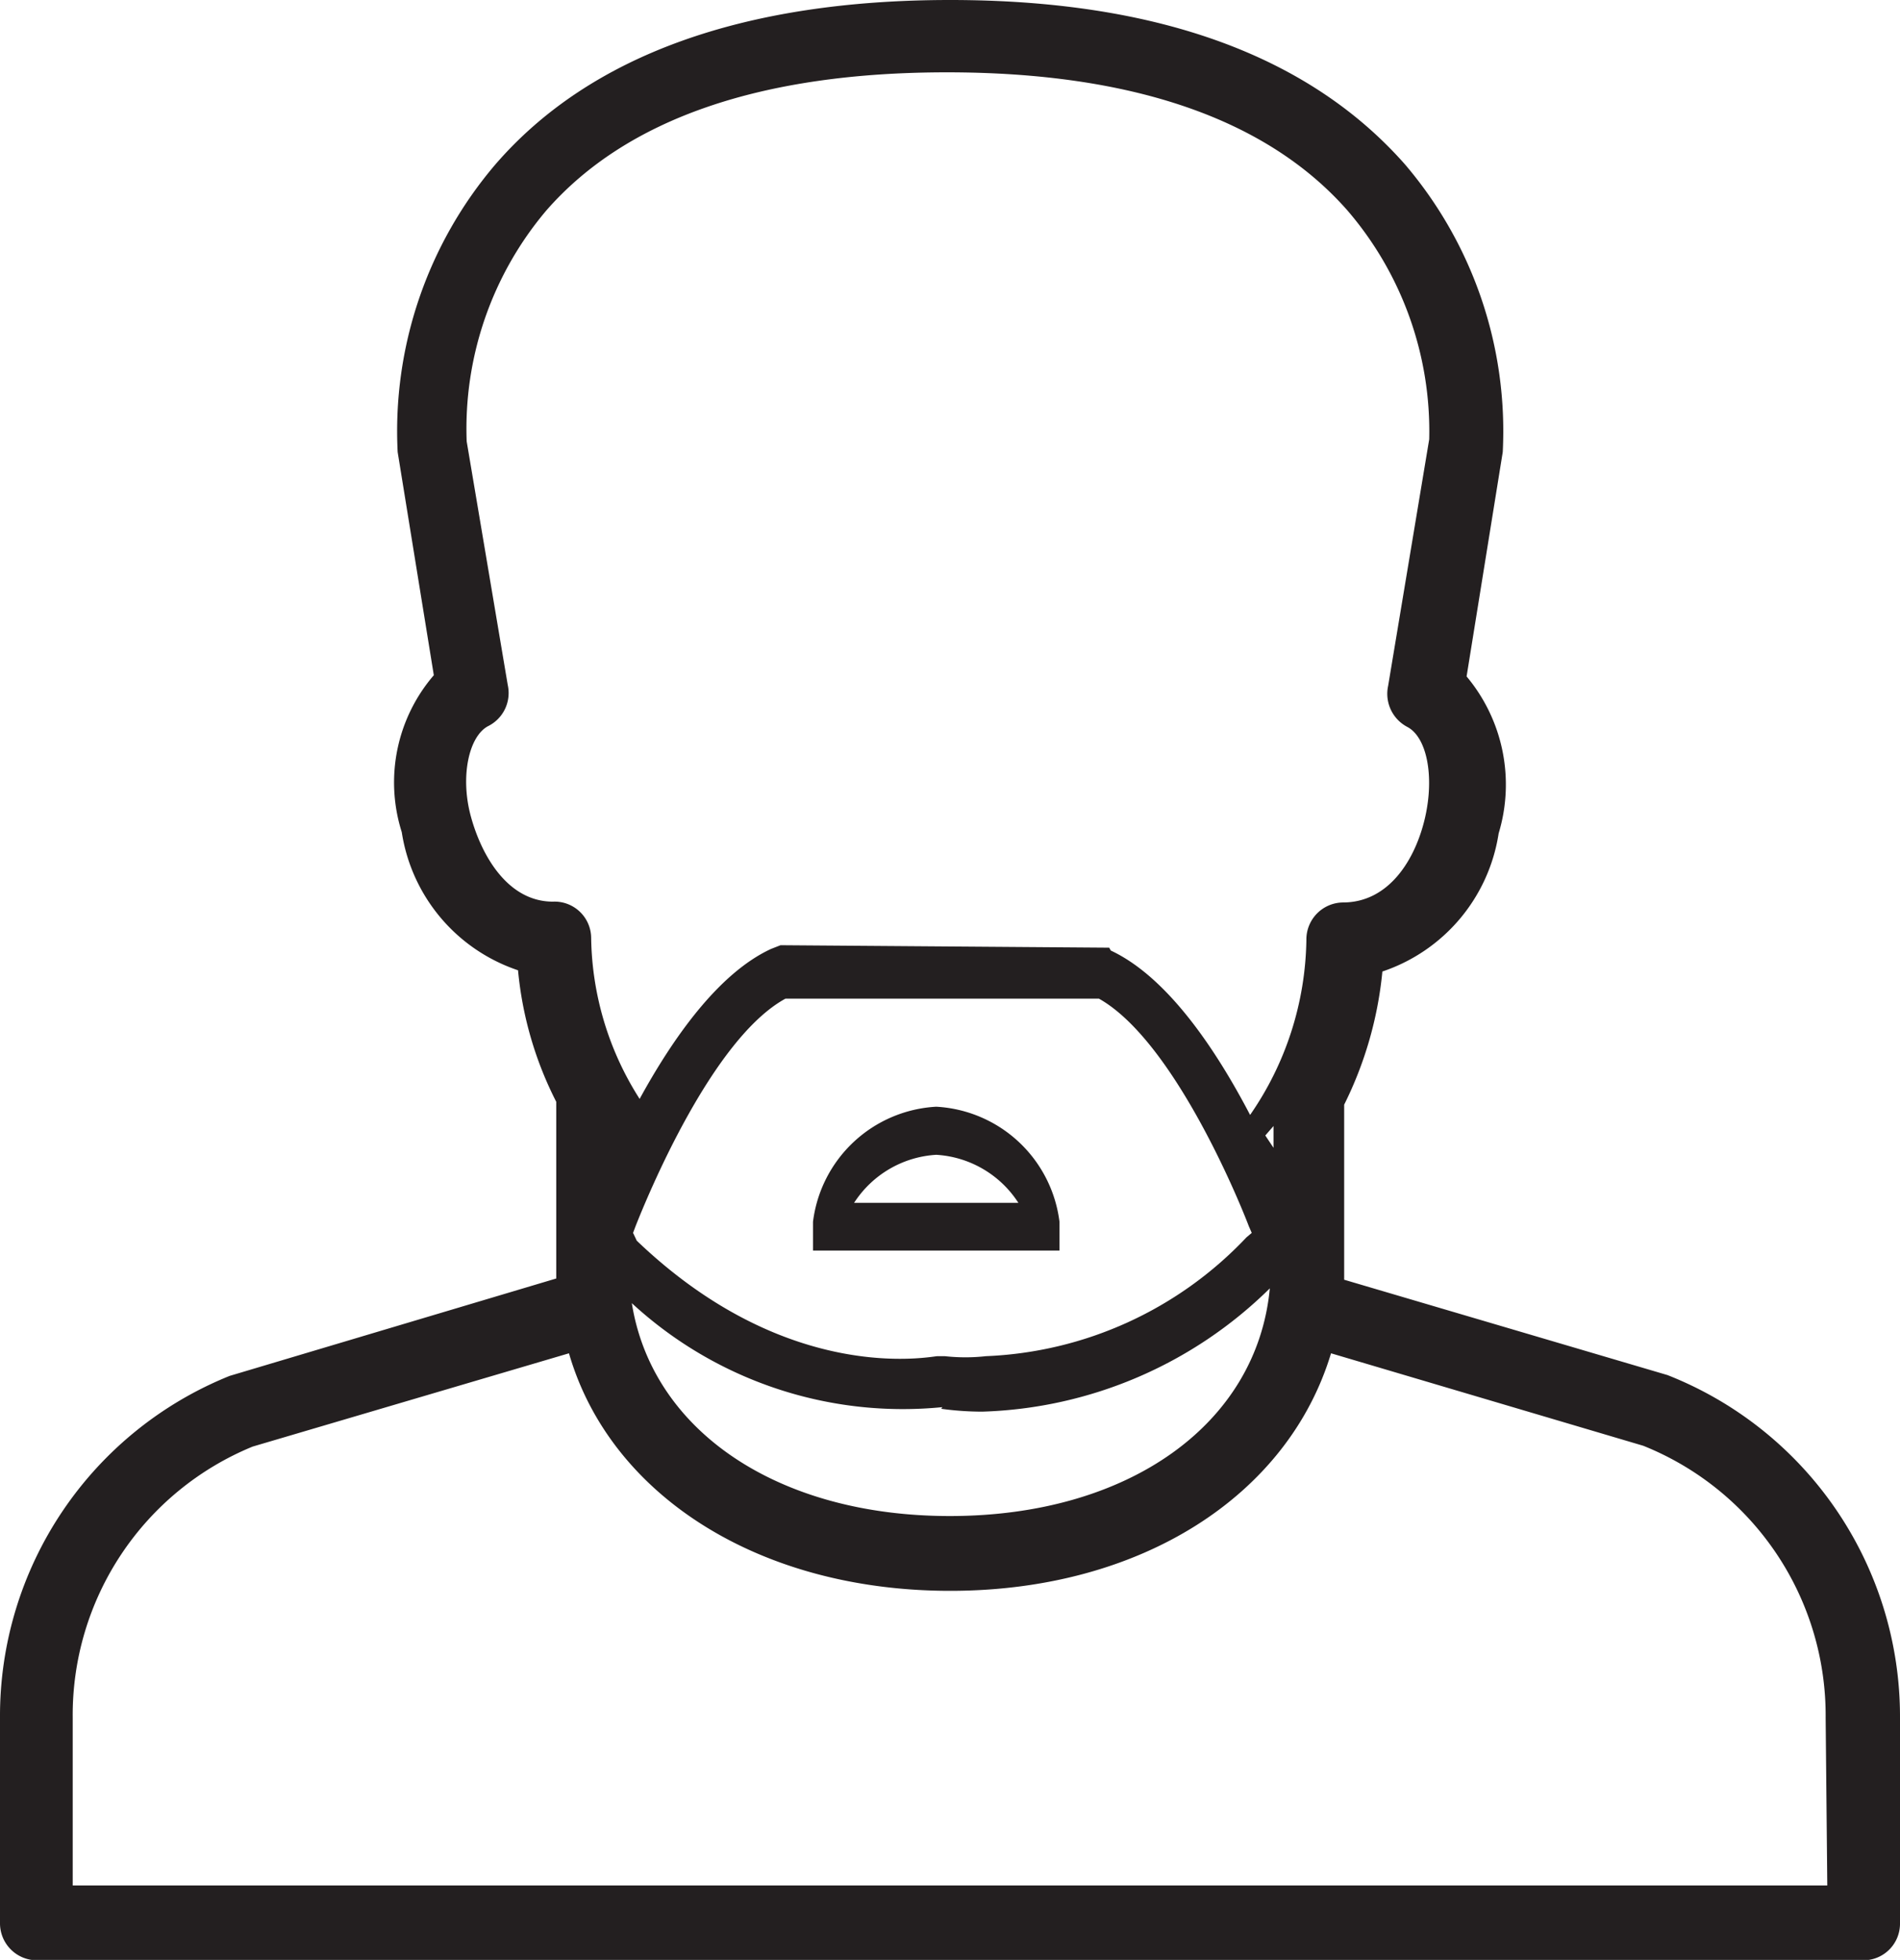 <svg xmlns="http://www.w3.org/2000/svg" viewBox="0 0 46.25 47.69"><defs><style>.cls-1{fill:#231f20}</style></defs><g id="Layer_2" data-name="Layer 2"><g id="Icons"><g id="Communication"><path class="cls-1" d="M40.59 33.46l-7.87-2.32v-4.26a9.24 9.24 0 00.93-3.24 4.22 4.22 0 002.83-3.36 4.1 4.1 0 00-.78-3.82l.88-5.46a10 10 0 00-2.38-7c-2.32-2.63-6-4-11.07-4-5 0-8.76 1.33-11.07 4a10 10 0 00-2.38 7l.88 5.43a4 4 0 00-.78 3.82 4.22 4.22 0 002.83 3.36 8.83 8.83 0 00.93 3.2v4.3l-7.95 2.37A8.92 8.92 0 000 41.8v5a.9.9 0 00.88.9h44.49a.89.89 0 00.88-.9v-5a8.93 8.93 0 00-5.66-8.34zM13.46 21.94c-1.1 0-1.74-1.12-2-2.08s-.05-1.94.42-2.19a.9.9 0 00.48-1l-1-5.93a8.22 8.22 0 011.94-5.62c1.95-2.23 5.23-3.36 9.75-3.36 4.5 0 7.78 1.13 9.74 3.35a8.24 8.24 0 012 5.58l-1 6a.91.91 0 00.47 1c.47.25.66 1.19.43 2.2s-.87 2.07-2 2.07a.9.9 0 00-.89.91 7.66 7.66 0 01-1.37 4.26c-.82-1.57-2-3.35-3.39-4l-.04-.07-8-.06-.23.09c-1.28.59-2.39 2.17-3.2 3.65a7.46 7.46 0 01-1.18-3.92.89.89 0 00-.93-.88zm17.34 5.69l.2-.23v.53zM23 33h-.18c-.15 0-3.61.74-7.32-2.81l-.09-.19.06-.16c.3-.76 1.87-4.57 3.65-5.54h7.63c1.78 1 3.36 4.78 3.65 5.54l.07.16-.13.11A9.23 9.23 0 0124 33a4.53 4.53 0 01-1 0zm-.09 1.28a7.3 7.3 0 001 .07 10.42 10.42 0 007-3c-.31 3.29-3.42 5.54-7.79 5.54-4.21 0-7.25-2.09-7.74-5.18a9.73 9.73 0 007.56 2.53zm21.57 11.6H1.77V41.8a7.06 7.06 0 014.38-6.6l7.7-2.27c1 3.45 4.62 5.78 9.28 5.78s8.23-2.33 9.27-5.78l7.6 2.25a7.07 7.07 0 014.44 6.62z"/><path class="cls-1" d="M22.79 26.93a3.2 3.2 0 00-3 2.8v.7h6v-.7a3.2 3.2 0 00-3-2.8zm-2 2.34a2.56 2.56 0 012-1.17 2.56 2.56 0 012 1.17z"/></g></g></g></svg>